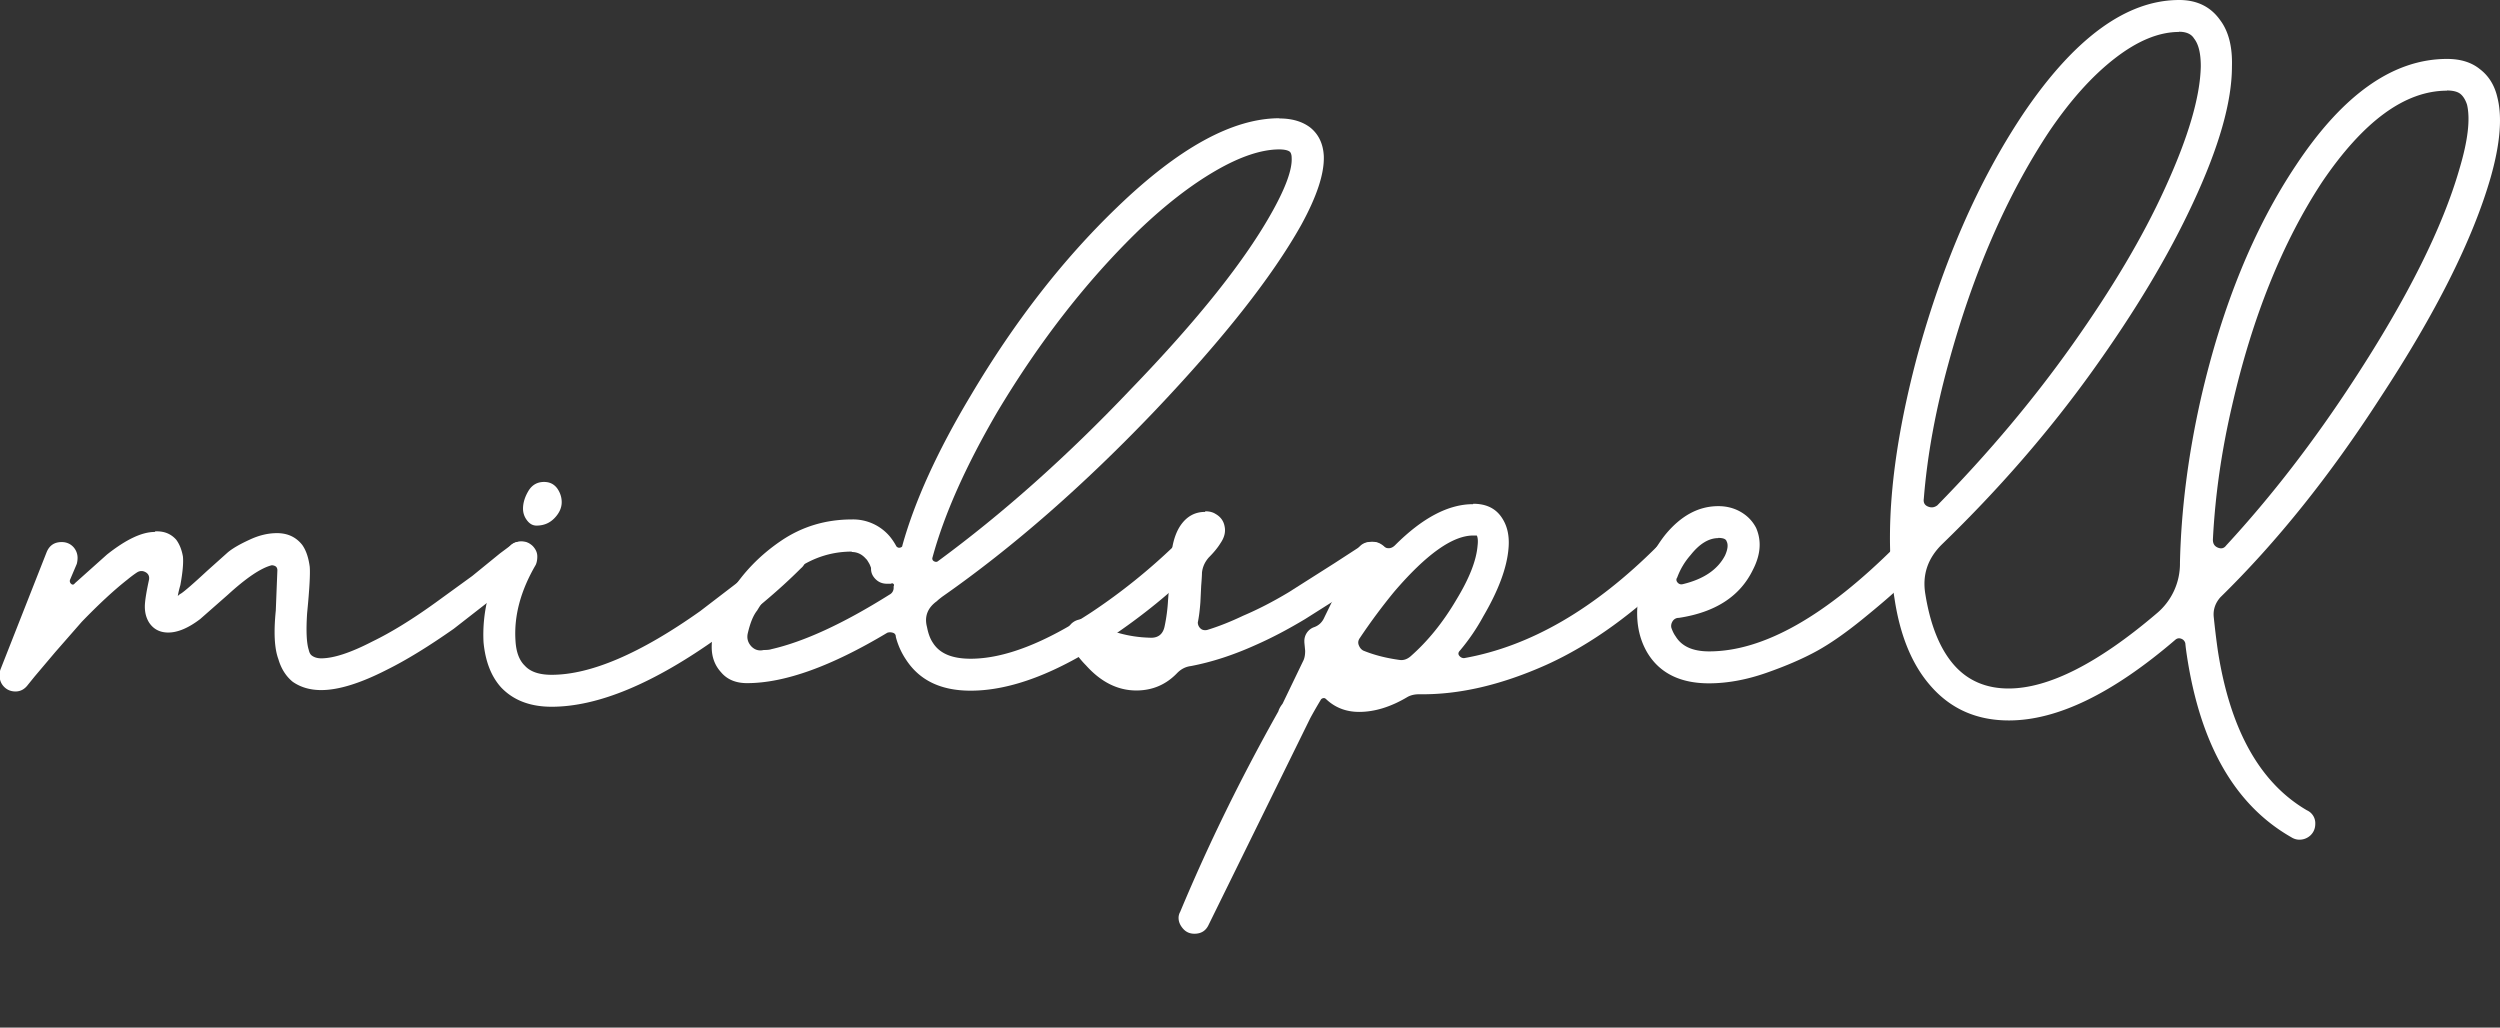 <svg xmlns="http://www.w3.org/2000/svg" viewBox="0 0 126 51.79" fill="#fff" xmlns:v="https://vecta.io/nano"><rect x="0" y="0" width="126" height="51.79" fill="#333333" stroke="none"/><path d="M7.83 26.78h.08c.4 0 .72.14.97.42.17.23.28.51.34.85.03.31-.01.79-.13 1.44a4.77 4.77 0 0 0-.13.55c.06-.06.11-.1.17-.13.17-.11.61-.49 1.31-1.14l1.04-.93c.24-.2.6-.41 1.08-.63.48-.23.95-.34 1.4-.34.54 0 .96.2 1.27.59.2.28.32.65.38 1.1.03.34-.01 1.12-.13 2.33-.06.9-.03 1.52.08 1.86.03.14.08.24.17.3.11.08.27.13.46.13.62 0 1.48-.28 2.58-.85.93-.45 1.99-1.1 3.17-1.95l1.86-1.35 1.4-1.14.51-.38c.14-.14.31-.21.51-.21.23 0 .42.08.57.23a.81.81 0 0 1 .23.57c0 .22-.1.42-.3.59l-3.85 3c-1.24.87-2.37 1.57-3.38 2.07-1.33.68-2.43 1.02-3.3 1.02-.56 0-1.04-.14-1.44-.42-.34-.28-.58-.66-.72-1.14-.2-.54-.24-1.35-.13-2.45l.08-2.03c0-.08-.03-.15-.08-.19a.37.37 0 0 0-.21-.06c-.54.14-1.27.63-2.2 1.48l-1.4 1.23c-.59.45-1.13.68-1.61.68-.42 0-.75-.17-.97-.51-.14-.23-.21-.49-.21-.8 0-.25.07-.71.21-1.35.03-.17-.03-.3-.17-.38s-.28-.08-.42 0c-.17.11-.34.24-.51.38-.65.51-1.41 1.21-2.29 2.12l-1.33 1.52-1.04 1.23-.34.42c-.17.23-.38.34-.63.34-.23 0-.42-.08-.57-.23s-.23-.34-.23-.57c0-.11.01-.21.04-.3l2.33-5.92c.14-.34.39-.51.76-.51.23 0 .42.08.57.23a.81.81 0 0 1 .23.57 1.24 1.24 0 0 1-.04.3l-.34.8c-.03.08 0 .16.06.21.07.06.13.04.19-.04l1.61-1.44c.96-.76 1.76-1.14 2.41-1.14z"/><path d="M26.32 27.29c.2 0 .37.08.53.23.15.16.23.33.23.53 0 .17-.03.31-.08.42-.76 1.3-1.1 2.57-1.02 3.81.03.56.18.99.47 1.27.28.31.73.46 1.35.46 1.97 0 4.47-1.07 7.49-3.21l2.01-1.54 1.46-1.29.51-.47c.14-.14.32-.21.55-.21s.42.08.57.23a.81.81 0 0 1 .23.57c0 .22-.08.41-.25.55-1.16 1.16-2.54 2.31-4.15 3.47-3.27 2.34-6.08 3.51-8.42 3.51-1.07 0-1.92-.32-2.54-.97-.51-.56-.8-1.33-.89-2.28-.08-1.55.32-3.12 1.23-4.7.14-.25.38-.38.72-.38zm1.1-3c-.34 0-.6.15-.78.44-.18.3-.28.6-.28.91a.95.95 0 0 0 .19.57c.13.18.29.28.49.28.37 0 .67-.13.91-.38s.36-.52.36-.8c0-.25-.08-.49-.23-.7-.16-.21-.37-.32-.66-.32z"/><path d="M64.48 5.97c.65 0 1.17.16 1.56.46.42.34.65.82.68 1.44.03.88-.35 2.03-1.14 3.47-1.47 2.62-3.94 5.75-7.4 9.39-3.58 3.75-7.15 6.87-10.7 9.35-.14.11-.23.18-.25.21-.48.34-.65.78-.51 1.31.06.31.15.58.3.8.34.54.97.8 1.9.8 1.69 0 3.74-.79 6.13-2.37a29.98 29.98 0 0 0 4.15-3.34.67.67 0 0 1 .55-.25c.23 0 .42.08.57.23a.81.81 0 0 1 .23.57c0 .22-.08.41-.25.55-1.27 1.27-2.72 2.45-4.36 3.55-2.65 1.78-4.99 2.67-7.02 2.67-1.5 0-2.58-.52-3.26-1.57a3.68 3.68 0 0 1-.51-1.14c0-.11-.05-.18-.15-.21s-.19-.03-.28 0c-2.82 1.69-5.17 2.54-7.07 2.54-.56 0-1-.18-1.31-.55-.31-.34-.47-.76-.47-1.27 0-.82.31-1.72.93-2.71.65-1.04 1.5-1.92 2.56-2.64s2.25-1.08 3.58-1.08a2.42 2.42 0 0 1 1.9.85c.14.17.25.34.34.51.06.06.12.08.19.06s.11-.05.11-.11c.62-2.23 1.76-4.74 3.43-7.53 2.2-3.72 4.67-6.9 7.4-9.52 3.1-2.99 5.82-4.48 8.17-4.48zM42.94 27.8c-.99 0-1.9.28-2.75.85a6.52 6.52 0 0 0-2.03 2.12c-.2.25-.35.63-.47 1.14-.06.25 0 .47.17.66.17.18.38.25.63.19.17 0 .3-.01.38-.04 1.63-.37 3.62-1.28 5.96-2.75a.38.38 0 0 0 .21-.34v-.08c.03-.06.02-.1-.02-.13s-.08-.03-.11 0h-.21c-.23 0-.42-.08-.57-.23-.16-.16-.23-.33-.23-.53v-.04c-.03-.08-.06-.17-.11-.25s-.09-.16-.15-.21c-.2-.23-.44-.34-.72-.34zM64.48 7.53c-.9 0-1.98.36-3.22 1.08s-2.52 1.71-3.85 2.98c-2.62 2.54-5.01 5.6-7.15 9.18-1.58 2.71-2.67 5.15-3.26 7.32-.03.08 0 .15.06.19.07.04.13.05.19.02 3.27-2.4 6.52-5.29 9.73-8.67 3.41-3.53 5.81-6.54 7.19-9.05.65-1.18.96-2.06.93-2.62 0-.14-.03-.24-.08-.3-.08-.08-.27-.13-.55-.13z"/><path d="M60.75 25.77c.2 0 .37.04.51.13.25.14.41.35.46.63.06.28-.01.56-.21.85-.14.23-.34.47-.59.72-.2.23-.31.48-.34.76 0 .08-.01.3-.04.66l-.04.83c-.03.4-.07.73-.13 1.02a.41.41 0 0 0 .13.3c.08.08.2.11.34.08.56-.17 1.17-.41 1.82-.72.73-.31 1.49-.7 2.29-1.18l2.3-1.46 1.54-1c.14-.06.28-.08.42-.08.2 0 .38.08.55.23a.75.75 0 0 1 .25.57.71.71 0 0 1-.42.68c-.23.11-.71.42-1.44.91l-2.37 1.5c-.85.51-1.68.95-2.5 1.31-1.13.51-2.21.86-3.26 1.06-.25.03-.48.14-.68.34-.56.59-1.25.89-2.07.89-.93 0-1.78-.42-2.54-1.27-.17-.17-.32-.35-.47-.55l-.34-.46-.08-.17c-.06-.11-.08-.24-.08-.38 0-.2.08-.37.23-.53a.81.81 0 0 1 .57-.23.92.92 0 0 1 .38.08c.93.54 1.93.82 3 .85.42.03.68-.17.76-.59a8.57 8.57 0 0 0 .17-1.31l.21-2.62c.08-.48.23-.86.42-1.14.31-.45.72-.68 1.23-.68z"/><path d="M74.25 25.39c.68 0 1.17.25 1.48.76.25.4.35.89.3 1.48-.08.99-.51 2.13-1.27 3.43a10.35 10.35 0 0 1-1.18 1.73c-.08.08-.1.17-.04.25s.14.13.25.13c3.33-.59 6.59-2.48 9.77-5.67.14-.14.32-.21.55-.21s.42.08.57.23a.81.81 0 0 1 .23.57c0 .2-.08.38-.25.55-2.23 2.23-4.47 3.85-6.73 4.87-2.26 1.01-4.39 1.51-6.39 1.48-.23 0-.42.04-.59.13-.85.51-1.67.76-2.45.76-.65 0-1.2-.21-1.65-.63-.06-.06-.11-.08-.17-.06-.06.01-.1.05-.13.11a23.51 23.51 0 0 0-.51.89L60.92 46.6c-.14.31-.38.46-.72.46-.23 0-.42-.08-.57-.25s-.23-.35-.23-.55a.61.61 0 0 1 .08-.3c1.41-3.38 3.06-6.75 4.95-10.11.03-.11.1-.24.21-.38l1.06-2.2c.06-.14.08-.3.08-.47l-.04-.42v-.04a.74.74 0 0 1 .46-.72c.25-.08.44-.25.55-.51l1.65-3.38c.14-.28.38-.42.72-.42.2 0 .37.06.51.17.25.2.48.2.68 0 1.38-1.38 2.69-2.07 3.93-2.07zm0 1.6c-1.04 0-2.37.95-3.98 2.83a29.46 29.46 0 0 0-1.73 2.33c-.08.11-.11.23-.06.36s.12.22.23.28c.56.23 1.17.38 1.82.47.2.03.38-.03.55-.17.87-.76 1.65-1.72 2.33-2.88.65-1.07 1-1.97 1.06-2.71.03-.25.01-.42-.04-.51h-.17z"/><path d="M86.61 25.51c.42 0 .8.1 1.14.3s.59.47.76.8c.28.65.23 1.35-.17 2.12-.65 1.33-1.89 2.13-3.72 2.41a.36.36 0 0 0-.32.17c-.07.11-.09.23-.06.34.06.17.13.31.21.42.31.51.87.76 1.69.76 2.74 0 5.88-1.78 9.43-5.33.17-.14.37-.21.59-.21.2 0 .37.08.53.23.16.16.23.33.23.53a.89.89 0 0 1-.21.59l-1.16 1.14c-.27.25-.82.73-1.67 1.42s-1.62 1.23-2.31 1.61-1.54.75-2.54 1.1-1.97.53-2.9.53c-1.44 0-2.47-.51-3.09-1.52-.51-.85-.65-1.88-.42-3.09.23-1.1.66-2.06 1.31-2.88.79-.96 1.68-1.44 2.67-1.44zm0 1.61c-.48 0-.95.28-1.4.85a3.56 3.56 0 0 0-.68 1.14c-.06.08-.05.17.02.25s.16.11.27.08c1.04-.25 1.75-.73 2.12-1.44.14-.31.17-.55.08-.72-.03-.11-.17-.17-.42-.17z"/><path d="M109.83 0c.9 0 1.59.34 2.07 1.02.42.56.62 1.34.59 2.33 0 1.78-.65 4.06-1.95 6.85-1.24 2.68-2.95 5.53-5.12 8.55s-4.68 5.91-7.53 8.67c-.73.71-1.02 1.55-.85 2.54.25 1.55.73 2.73 1.42 3.53s1.62 1.21 2.77 1.21c2 0 4.49-1.25 7.45-3.77a3.26 3.26 0 0 0 1.19-2.58c.06-2.65.41-5.42 1.06-8.29 1.07-4.65 2.67-8.56 4.78-11.72 2.37-3.58 4.91-5.37 7.62-5.37.68 0 1.23.17 1.65.51.45.34.75.82.89 1.44.25.99.14 2.33-.34 4.02-.9 3.13-2.76 6.84-5.58 11.13-2.51 3.89-5.19 7.24-8.04 10.03-.25.28-.37.61-.34.97.06.59.13 1.17.21 1.73.62 3.98 2.12 6.66 4.49 8.04a.71.71 0 0 1 .42.68c0 .23-.08.42-.23.57a.81.81 0 0 1-.57.23c-.14 0-.28-.04-.42-.13-2.82-1.61-4.57-4.65-5.25-9.14-.03-.2-.06-.41-.08-.63-.03-.11-.1-.19-.21-.23s-.21-.02-.3.06c-3.16 2.71-5.95 4.06-8.38 4.06-1.64 0-2.96-.59-3.98-1.78-.9-1.04-1.5-2.48-1.78-4.32-.54-3.33-.15-7.42 1.14-12.27 1.3-4.74 3.07-8.8 5.33-12.19 2.59-3.84 5.22-5.75 7.87-5.75zm0 1.61c-1.02 0-2.09.44-3.24 1.33s-2.25 2.12-3.32 3.7c-2.14 3.24-3.84 7.15-5.08 11.72-.65 2.37-1.06 4.63-1.23 6.77-.03.2.04.33.21.4s.32.05.47-.06c2.57-2.62 4.84-5.32 6.81-8.1s3.53-5.39 4.65-7.85c1.18-2.57 1.79-4.63 1.82-6.18 0-.65-.11-1.11-.34-1.4-.14-.23-.4-.34-.76-.34zm13.5 2.96c-2.12 0-4.22 1.54-6.3 4.61-2 3.05-3.51 6.8-4.53 11.25-.54 2.31-.86 4.57-.97 6.77 0 .2.08.33.25.4s.31.04.42-.11c2.29-2.48 4.43-5.26 6.43-8.33 2.71-4.15 4.48-7.7 5.33-10.66.42-1.41.55-2.48.38-3.22-.08-.25-.2-.44-.34-.55s-.37-.17-.68-.17z"/></svg>